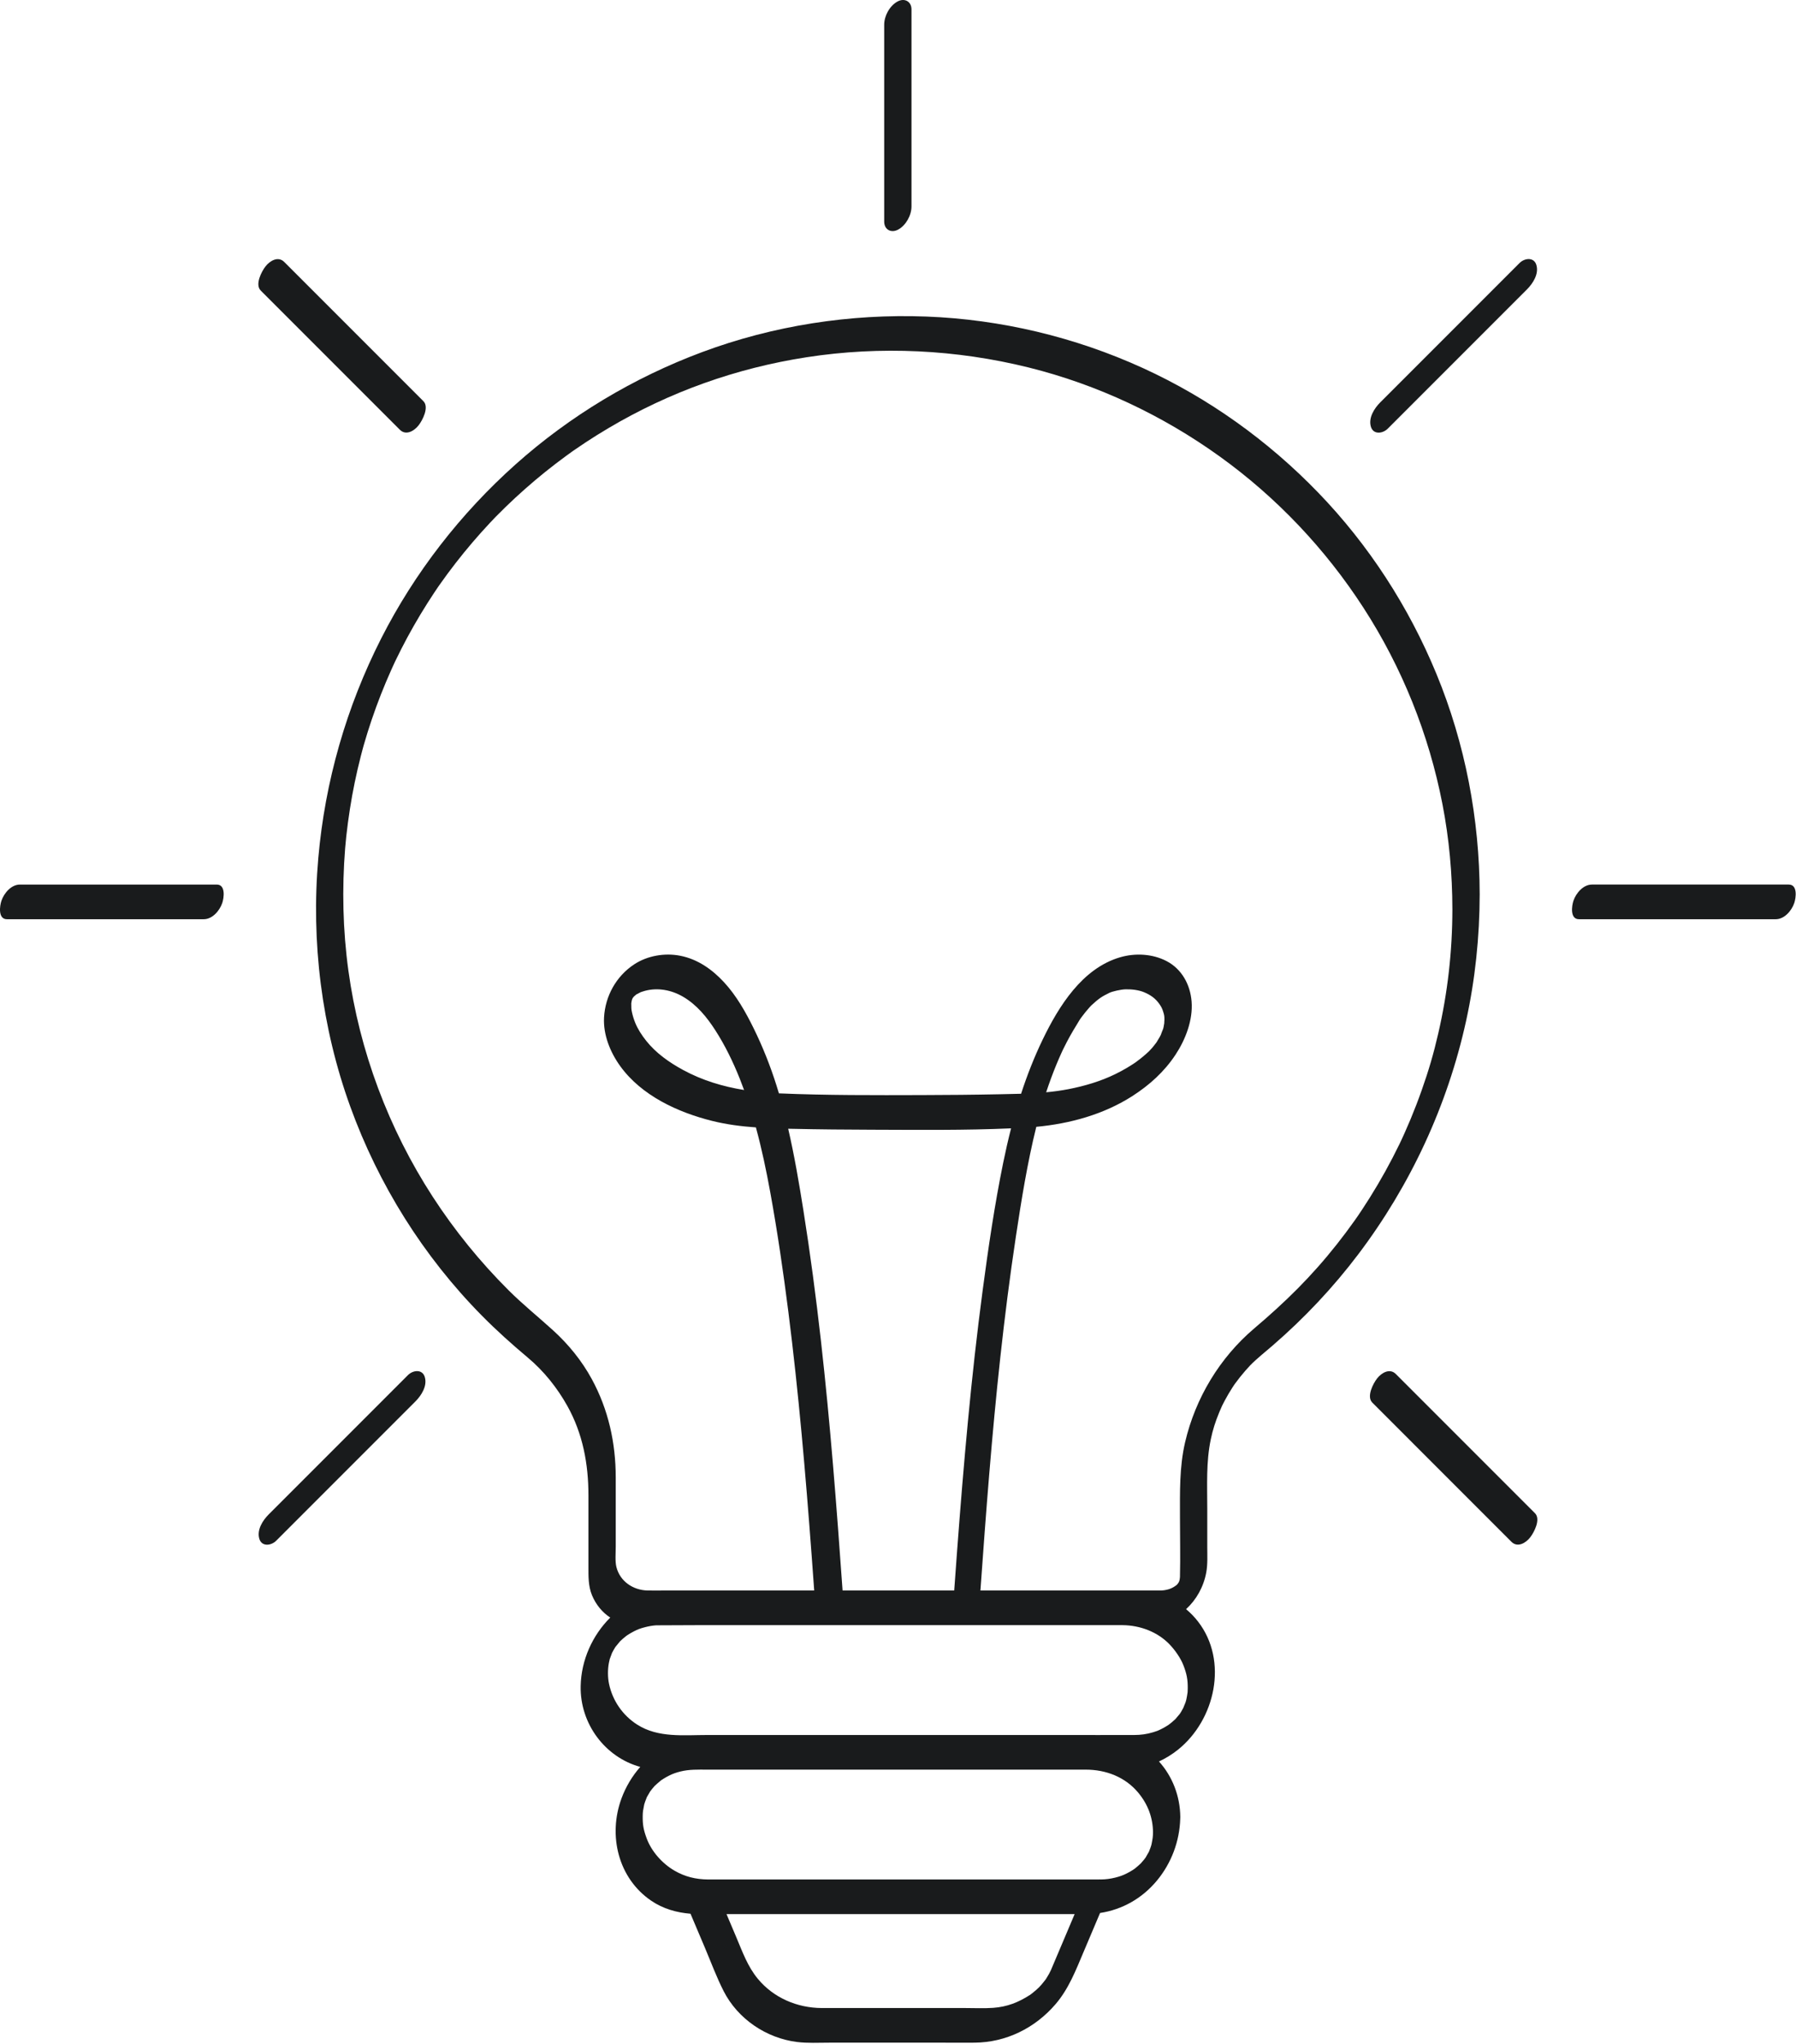 <svg width="1630" height="1854" viewBox="0 0 1630 1854" fill="none" xmlns="http://www.w3.org/2000/svg">
<path d="M1342.92 811.302C1342.81 742.952 1329.75 674.586 1303.67 611.365C1278.51 550.397 1242.22 494.338 1196.37 446.89C1150.85 399.788 1096.85 361.084 1037.23 333.887C975.555 305.756 908.369 289.73 840.634 287.164C771.607 284.549 701.956 295.304 637.202 319.438C575.029 342.611 517.351 377.168 467.834 421.376C418.016 465.853 376.217 519.64 345.953 579.203C314.349 641.402 294.973 708.896 288.879 778.395C282.215 854.384 291.888 931.989 317.849 1003.77C343.477 1074.62 384.257 1139.76 437.207 1193.4C450.495 1206.86 464.553 1219.47 479.042 1231.62C493.583 1243.8 505.703 1258.96 514.939 1275.51C528.958 1300.64 534.047 1328.11 534.047 1356.57C534.047 1378.02 534.047 1399.48 534.047 1420.93C534.047 1429.84 533.809 1438.78 537.295 1447.21C540.785 1455.64 546.566 1462.67 553.828 1467.45C537.654 1483.57 527.473 1505.97 527 1529.61C526.315 1563.83 549.233 1594.2 581.089 1602.9C573.782 1611.21 567.936 1620.94 564.024 1631.57C551.732 1664.99 560.943 1703.88 591.073 1724.34C601.845 1731.66 614.052 1735.08 626.687 1736.11C631.047 1746.41 635.406 1756.7 639.766 1766.99C645.313 1780.09 650.3 1793.68 656.773 1806.36C669.629 1831.55 695.395 1848.97 723.342 1852.47C732.916 1853.67 742.868 1853.09 752.494 1853.09C787.414 1853.09 822.333 1853.09 857.253 1853.09C866.297 1853.09 875.342 1853.16 884.386 1853.09C913.074 1852.89 939.375 1839.85 957.993 1818.16C969.981 1804.19 976.428 1787.28 983.494 1770.6C988.457 1758.88 993.42 1747.16 998.383 1735.44C1018.56 1732.35 1036.59 1722.24 1050.06 1705.97C1063.14 1690.18 1070.55 1670.38 1071.15 1649.93C1071.19 1649.4 1071.21 1648.86 1071.21 1648.34C1071 1629.11 1063.93 1611.37 1051.85 1597.98C1057.94 1595.18 1063.74 1591.6 1069.18 1587.24C1102.92 1560.16 1114.84 1506.79 1087.42 1471.2C1084.17 1466.98 1080.48 1463.17 1076.45 1459.81C1085.76 1451.28 1092.36 1439.62 1094.77 1426.48C1096.16 1418.86 1095.68 1410.79 1095.68 1403.08C1095.68 1391.6 1095.68 1380.13 1095.68 1368.65C1095.68 1347.34 1094.55 1326.21 1098.88 1305.73C1100.71 1297.1 1102.86 1290.14 1106.66 1280.96C1107.46 1279.04 1108.29 1277.13 1109.16 1275.24C1109.36 1274.85 1109.78 1274 1109.88 1273.81C1110.42 1272.76 1110.95 1271.7 1111.51 1270.66C1113.74 1266.48 1116.14 1262.39 1118.72 1258.42C1119.22 1257.66 1119.72 1256.9 1120.23 1256.14C1120.5 1255.78 1121.04 1255.02 1121.16 1254.86C1122.59 1252.96 1124 1251.05 1125.49 1249.18C1128.28 1245.68 1132.29 1241.08 1134.67 1238.61C1140.11 1232.98 1148.39 1226.37 1155.1 1220.57C1183.78 1195.8 1210 1167.95 1232.85 1137.71C1280.13 1075.15 1313.73 1002.86 1330.57 926.235C1338.85 888.548 1342.85 849.876 1342.92 811.302ZM397.689 532.329C399.13 530.266 398.193 531.599 397.689 532.329ZM358.706 599.837C358.399 600.493 357.283 602.778 358.706 599.837ZM563.447 1488.16C563.598 1487.99 563.57 1488.02 563.447 1488.16ZM600.196 1614.88C600.635 1614.51 600.484 1614.65 600.196 1614.88ZM957.872 1777.62C956.87 1779.99 955.867 1782.36 954.865 1784.72C954.593 1785.36 954.318 1786 954.05 1786.65C953.987 1786.8 953.884 1787.04 953.777 1787.3C953.511 1787.77 952.296 1790.26 952.021 1790.76C951.214 1792.21 950.267 1793.58 949.464 1795.03C949.428 1795.1 949.403 1795.15 949.373 1795.2C949.199 1795.44 949.029 1795.68 948.853 1795.92C947.734 1797.42 946.563 1798.88 945.342 1800.31C944.713 1801.04 942.35 1803.46 943.497 1802.38C942.497 1803.35 941.493 1804.3 940.45 1805.22C939.406 1806.14 938.338 1807.04 937.247 1807.9C936.52 1808.48 935.781 1809.04 935.039 1809.6C935.016 1809.61 935.003 1809.62 934.982 1809.64C934.914 1809.68 934.847 1809.73 934.757 1809.78C924.332 1816.52 913.988 1820.59 901.396 1821.49C893.051 1822.09 884.54 1821.66 876.186 1821.66C842.012 1821.66 807.838 1821.66 773.665 1821.66C764.34 1821.66 755.013 1821.7 745.687 1821.66C723.478 1821.54 702.078 1812.4 687.811 1795.18C678.457 1783.89 673.861 1770.69 668.155 1757.22C665.224 1750.3 662.293 1743.38 659.362 1736.46C678.781 1736.46 698.199 1736.46 717.618 1736.46C760.953 1736.46 804.288 1736.46 847.623 1736.46C884.515 1736.46 921.407 1736.46 958.299 1736.46C963.968 1736.46 969.637 1736.46 975.307 1736.46C972.781 1742.43 970.255 1748.39 967.729 1754.36C964.442 1762.11 961.157 1769.87 957.872 1777.62ZM1045.19 1672.64C1045.15 1672.89 1044.91 1673.8 1044.84 1674.12C1044.63 1674.78 1044.41 1675.44 1044.18 1676.09C1043.84 1677.07 1043.43 1678.02 1043.08 1678.99C1042.96 1679.3 1042.89 1679.51 1042.83 1679.69C1042.81 1679.72 1042.8 1679.73 1042.79 1679.76C1041.8 1681.55 1040.71 1683.3 1039.75 1685.1C1039.73 1685.12 1039.73 1685.14 1039.71 1685.16C1039.27 1685.75 1038.83 1686.35 1038.37 1686.94C1038.05 1687.34 1035.31 1690.43 1035.64 1690.19C1034.02 1691.77 1032.29 1693.2 1030.56 1694.66C1030.58 1694.65 1030.01 1695.09 1029.65 1695.37C1029.13 1695.72 1028.23 1696.35 1028.09 1696.43C1026.35 1697.53 1024.58 1698.54 1022.75 1699.47C1019.27 1701.25 1016.37 1702.29 1012.1 1703.35C1007.79 1704.43 1003.53 1704.98 999.103 1705.02C998.423 1704.95 997.757 1704.96 997.104 1705.03C991.861 1705.06 986.617 1705.03 981.375 1705.03C949.21 1705.03 917.045 1705.03 884.881 1705.03C842.299 1705.03 799.716 1705.03 757.134 1705.03C724.891 1705.03 692.647 1705.03 660.404 1705.03C654.465 1705.03 648.524 1705.07 642.586 1705.03C631.494 1704.94 621.636 1702.55 612.147 1697.03C600.748 1690.39 591.186 1679.38 586.877 1667.69C584.008 1659.92 583.205 1655.3 583.301 1647.51C583.35 1643.54 583.621 1642.28 584.528 1637.78C584.613 1637.36 584.678 1637.04 584.729 1636.79C584.98 1635.96 585.254 1635.14 585.542 1634.33C585.89 1633.35 586.285 1632.4 586.649 1631.43C586.785 1631.06 586.886 1630.78 586.963 1630.56C587.057 1630.39 587.163 1630.2 587.289 1629.97C588.146 1628.4 589.133 1626.9 589.981 1625.32C590.001 1625.29 590.012 1625.26 590.03 1625.23C590.646 1624.46 591.218 1623.66 591.838 1622.89C592.479 1622.1 593.156 1621.34 593.815 1620.57C593.949 1620.41 594.041 1620.3 594.117 1620.2C595.735 1618.63 597.461 1617.22 599.169 1615.76C599.494 1615.48 599.739 1615.27 599.932 1615.1C600.696 1614.57 601.503 1614.06 602.291 1613.57C604.032 1612.5 605.829 1611.51 607.663 1610.6C610.718 1609.08 613.75 1608.03 617.628 1607.06C625.576 1605.08 633.495 1605.39 641.589 1605.39C671.083 1605.39 700.578 1605.39 730.072 1605.39C772.494 1605.39 814.917 1605.39 857.34 1605.39C891.936 1605.39 926.531 1605.39 961.127 1605.39C969.182 1605.39 977.238 1605.39 985.293 1605.39C1003.79 1605.39 1021.14 1612.07 1032.94 1626.18C1042.04 1637.07 1046.3 1649.26 1046.43 1662.09C1046.38 1666.57 1046.09 1667.89 1045.19 1672.64ZM1077.84 1535.14C1078.15 1532.94 1077.89 1534.49 1077.84 1535.14ZM1077.96 1531.72C1077.95 1532.87 1077.9 1534.02 1077.84 1535.17C1077.82 1535.28 1077.8 1535.39 1077.78 1535.52C1077.49 1537.55 1077.17 1539.56 1076.73 1541.56C1076.62 1542.02 1076.34 1543.06 1076.24 1543.44C1076.11 1543.83 1075.99 1544.21 1075.86 1544.6C1075.5 1545.65 1073.87 1549.32 1074.07 1549.12C1073.37 1550.42 1072.64 1551.71 1071.91 1553C1071.71 1553.37 1071.3 1553.97 1071.03 1554.37C1070.83 1554.64 1070.64 1554.91 1070.44 1555.18C1069.25 1556.72 1067.83 1558.1 1066.66 1559.65C1066.56 1559.73 1066.49 1559.79 1066.38 1559.89C1065.39 1560.74 1064.45 1561.65 1063.44 1562.49C1062.88 1562.96 1060.6 1564.65 1060.57 1564.73C1059.01 1565.77 1057.4 1566.75 1055.74 1567.64C1054.29 1568.43 1052.81 1569.15 1051.31 1569.82C1050.99 1569.96 1050.57 1570.14 1050.46 1570.18C1049.2 1570.63 1047.94 1571.07 1046.66 1571.45C1040.56 1573.29 1035.27 1573.95 1029.37 1573.96C1019.31 1573.98 1009.25 1573.96 999.194 1573.96C998.875 1573.96 998.562 1573.99 998.248 1574.02C995.204 1573.95 992.144 1573.96 989.059 1573.96C958.499 1573.96 927.939 1573.96 897.379 1573.96C853.473 1573.96 809.568 1573.96 765.662 1573.96C731.217 1573.96 696.771 1573.96 662.326 1573.96C655.79 1573.96 649.253 1573.93 642.717 1573.96C642.64 1573.96 642.564 1573.96 642.488 1573.97C642.442 1573.96 642.4 1573.96 642.354 1573.96C620.464 1573.96 597.446 1576.73 578.369 1564.59C565.056 1556.12 555.961 1542.77 552.732 1527.6C551.475 1521.69 551.513 1514.31 552.584 1508.71C552.796 1507.6 553.108 1506.51 553.309 1505.4C553.321 1505.33 553.33 1505.28 553.339 1505.22C553.371 1505.14 553.403 1505.05 553.439 1504.95C554.042 1503.28 554.688 1501.62 555.287 1499.95C555.331 1499.83 555.37 1499.72 555.407 1499.61C555.906 1498.76 556.322 1497.84 556.81 1496.98C557.243 1496.21 557.719 1495.48 558.154 1494.72C558.254 1494.54 558.336 1494.4 558.409 1494.26C558.439 1494.23 558.466 1494.19 558.498 1494.15C559.835 1492.42 561.208 1490.74 562.641 1489.09C562.666 1489.06 562.683 1489.04 562.706 1489.02C563.556 1488.21 564.402 1487.41 565.285 1486.64C566.108 1485.92 566.971 1485.26 567.806 1484.56C568.211 1484.23 568.625 1483.92 569.04 1483.61C571.017 1482.32 573.044 1481.11 575.146 1480.02C578.665 1478.21 580.737 1477.37 585.659 1476.1C589.147 1475.21 592.258 1474.7 595.43 1474.47C607.505 1474.46 619.586 1474.32 631.651 1474.32C674.115 1474.32 716.578 1474.32 759.042 1474.32C807.375 1474.32 855.707 1474.32 904.039 1474.32C940.815 1474.32 977.592 1474.32 1014.37 1474.32C1015.86 1474.32 1017.36 1474.32 1018.85 1474.32C1018.87 1474.32 1018.89 1474.32 1018.91 1474.32C1034.84 1474.49 1050.59 1480.45 1061.41 1491.71C1066.67 1497.18 1071.53 1504.37 1073.91 1510.41C1077.07 1518.46 1078.04 1523.68 1077.96 1531.72ZM745.05 1216.25C740.579 1176.66 735.362 1137.14 729.105 1097.79C725.178 1073.09 720.972 1048.36 715.332 1023.97C716.549 1024 717.767 1024.03 718.984 1024.05C743.378 1024.6 767.781 1024.8 792.181 1024.87C833.919 1024.99 875.883 1025.48 917.626 1023.62C914.996 1033.89 912.639 1044.24 910.512 1054.64C902.676 1092.95 897.004 1131.75 891.848 1170.5C881.377 1249.21 874.515 1328.35 868.594 1407.51C867.712 1419.3 866.857 1431.09 866.01 1442.88C857.279 1442.88 848.548 1442.88 839.817 1442.88C814.778 1442.88 789.74 1442.88 764.701 1442.88C759.323 1367.24 753.559 1291.61 745.05 1216.25ZM572.926 910.147C572.978 909.432 572.925 908.243 572.926 910.147ZM573.225 908.393C573.267 908.169 573.433 907.498 573.551 907.002C573.611 906.823 573.662 906.67 573.682 906.611C573.732 906.465 573.804 906.294 573.882 906.125C574.055 905.83 574.215 905.532 574.351 905.237C574.692 904.832 575.02 904.422 575.349 904.011C575.939 903.554 576.538 902.981 577.074 902.521C577.28 902.345 577.419 902.218 577.525 902.116C577.667 902.066 577.881 901.975 578.211 901.818C578.705 901.582 580.745 900.501 581.245 900.211C581.599 900.071 582.138 899.851 582.157 899.845C583.204 899.503 584.243 899.165 585.306 898.878C596.785 895.784 609.268 897.972 619.997 904.264C632.403 911.539 641.554 922.752 649.243 934.709C658.115 948.505 665.325 963.39 671.405 978.604C672.76 981.994 674.047 985.408 675.297 988.834C656.069 985.723 637.358 980.112 620.024 970.704C607.45 963.879 595.312 955.385 586.376 944.086C582.418 939.082 578.747 933.471 576.454 927.73C575.22 924.639 574.213 921.441 573.523 918.184C572.922 915.346 572.945 914.432 572.929 910.608C572.928 910.47 572.928 910.353 572.928 910.237C573.018 909.62 573.11 909.006 573.225 908.393ZM574.313 905.282C574.32 905.274 574.326 905.266 574.333 905.257C574.308 905.311 574.205 905.504 574.001 905.873C574.132 905.607 574.259 905.375 574.313 905.282ZM964.626 952.412C964.697 952.271 964.798 952.066 964.946 951.766C966.027 949.575 967.118 947.391 968.246 945.223C971.879 938.239 975.944 931.596 980.055 924.895C980.103 924.817 980.133 924.766 980.172 924.703C980.63 924.078 981.072 923.442 981.531 922.818C982.624 921.333 983.75 919.872 984.907 918.437C986.06 917.008 987.244 915.604 988.468 914.235C988.99 913.651 989.521 913.073 990.057 912.502C990.133 912.422 990.182 912.368 990.238 912.307C990.432 912.132 990.656 911.928 990.954 911.655C996.727 906.353 999.588 904.157 1006.9 900.659C1009.6 899.37 1017.3 897.573 1021.68 897.487C1027.45 897.373 1033.62 898.156 1038.51 900.215C1044.29 902.647 1048.64 905.764 1052.08 910.622C1053.81 913.066 1054.63 914.61 1055.46 917.126C1056.78 921.134 1056.77 921.742 1056.8 925.041C1056.81 925.716 1056.51 929.029 1056.69 927.977C1056.52 929.154 1056.33 930.326 1056.08 931.49C1055.95 932.093 1055.81 932.699 1055.66 933.302C1055.63 933.379 1055.59 933.469 1055.54 933.573C1054.79 935.275 1054.15 937.131 1053.49 938.884C1053.16 939.515 1052.84 940.148 1052.5 940.771C1051.66 942.289 1050.67 943.723 1049.83 945.236C1049.8 945.298 1049.77 945.345 1049.75 945.397C1049.51 945.719 1049.28 946.044 1049.04 946.364C1047.85 947.952 1046.61 949.497 1045.32 950.997C1044.75 951.658 1042.01 954.431 1043.4 953.134C1042.27 954.21 1041.14 955.28 1039.96 956.309C1036.93 958.965 1033.77 961.508 1030.49 963.846C1030.53 963.798 1028.32 965.292 1027.96 965.526C1026.35 966.573 1024.72 967.586 1023.07 968.567C1019.52 970.672 1015.89 972.629 1012.19 974.436C998.887 980.927 984.424 985.219 969.699 988.072C962.975 989.375 956.233 990.27 949.467 990.904C952.229 982.547 955.319 974.101 958.666 965.98C960.176 962.316 961.75 958.678 963.394 955.071C963.799 954.184 964.211 953.296 964.626 952.412ZM1305.3 937.623C1301.05 956.036 1296.69 970.977 1290.22 989.26C1287.07 998.16 1283.67 1006.97 1280.04 1015.69C1278.34 1019.75 1276.59 1023.8 1274.78 1027.83C1273.82 1029.97 1272.84 1032.1 1271.86 1034.23C1271.85 1034.25 1271.57 1034.85 1271.35 1035.31C1270.99 1036.07 1270.16 1037.81 1270.05 1038.04C1262.01 1054.59 1253.08 1070.7 1243.31 1086.3C1241 1090 1238.63 1093.67 1236.22 1097.31C1234.94 1099.25 1233.64 1101.18 1232.33 1103.1C1232.24 1103.24 1231.95 1103.66 1231.7 1104.02C1230.95 1105.09 1230.21 1106.15 1229.46 1107.21C1224.25 1114.55 1218.86 1121.76 1213.27 1128.82C1190.11 1158.11 1166.88 1180.9 1138.32 1205.11C1106.94 1231.72 1084.92 1268.36 1075.57 1308.37C1070.3 1330.94 1070.91 1353.85 1070.91 1376.83C1070.91 1394.54 1071.35 1412.32 1070.91 1430.03C1070.84 1432.74 1070.9 1429.83 1070.68 1432.6C1070.66 1432.86 1070.44 1433.69 1070.36 1434.04C1070.22 1434.44 1070.07 1434.84 1069.9 1435.22C1069.9 1435.23 1069.9 1435.23 1069.9 1435.23C1069.78 1435.44 1069.36 1436.08 1069.04 1436.57C1068.69 1436.99 1068.28 1437.49 1068.14 1437.64C1068.07 1437.7 1068.02 1437.75 1067.97 1437.8C1067.79 1437.94 1067.58 1438.1 1067.32 1438.3C1066.21 1439.16 1063.66 1440.85 1060.93 1441.66C1058.56 1442.37 1056.21 1442.8 1053.74 1442.88C1052.34 1442.93 1050.92 1442.88 1049.52 1442.88C1024.09 1442.88 998.66 1442.88 973.231 1442.88C945.421 1442.88 917.611 1442.88 889.801 1442.88C894.808 1372.44 900.143 1302.01 907.806 1231.81C911.829 1194.96 916.48 1158.17 922.026 1121.51C927.057 1088.26 932.413 1054.91 940.505 1022.24C971.124 1019.4 1001.74 1011 1027.75 994.303C1043.29 984.324 1056.67 972.255 1066.88 956.791C1075.98 943 1082.78 925.365 1081.46 908.581C1080.26 893.267 1072.6 879.07 1058.64 871.838C1045.86 865.221 1030.19 864.445 1016.49 868.462C982.207 878.516 960.908 912.835 946.293 943.104C938.592 959.053 932.169 975.486 926.707 992.242C920.018 992.457 913.299 992.569 906.543 992.707C883.325 993.184 860.101 993.367 836.879 993.434C793.587 993.558 750.184 993.728 706.92 991.889C706.22 989.539 705.503 987.194 704.764 984.855C699.13 967.01 692.236 949.602 683.965 932.811C676.695 918.053 668.401 903.33 657.188 891.17C646.392 879.462 633.306 870.202 617.467 867.064C603.382 864.273 587.592 866.931 575.549 874.865C559.256 885.599 549.276 903.584 548.215 923.008C547.359 938.697 553.784 954.517 562.822 967.065C582.173 993.933 615.181 1009.13 646.45 1016.9C659.513 1020.15 672.734 1021.82 686.035 1022.76C691.346 1042.2 695.488 1061.98 699.093 1081.79C705.622 1117.66 710.885 1153.77 715.478 1189.94C724.824 1263.53 731.15 1337.47 736.653 1411.44C737.432 1421.92 738.193 1432.4 738.945 1442.88C725.894 1442.88 712.843 1442.88 699.792 1442.88C667.749 1442.88 635.705 1442.88 603.662 1442.88C598.393 1442.88 593.113 1442.98 587.844 1442.88C574.701 1442.63 562.734 1434.71 559.434 1421.59C558.131 1416.4 558.822 1409.04 558.822 1403.08C558.822 1382.16 558.822 1361.24 558.822 1340.32C558.822 1308.98 552.159 1278.75 537.108 1251.11C527.937 1234.27 515.851 1219.48 501.671 1206.61C488.325 1194.5 474.373 1183.27 461.584 1170.52C435.719 1144.75 412.573 1116.25 392.693 1085.62C352.637 1023.9 326.201 953.44 316.188 880.506C311.146 843.782 310.296 806.395 313.248 769.455C314.346 755.71 316.779 737.406 319.598 721.879C321.051 713.873 322.694 705.902 324.526 697.974C325.466 693.905 326.457 689.847 327.495 685.801C327.948 684.036 328.412 682.273 328.884 680.512C329.154 679.507 329.426 678.503 329.702 677.5C329.837 677.01 330.081 676.142 330.207 675.695C334.649 660.277 339.802 645.066 345.668 630.131C348.571 622.738 351.647 615.413 354.891 608.164C355.726 606.298 356.572 604.437 357.43 602.581C357.855 601.662 358.285 600.745 358.712 599.827C358.718 599.815 358.722 599.806 358.728 599.794C360.505 596.123 362.302 592.464 364.155 588.831C371.421 574.583 379.355 560.676 387.919 547.169C389.952 543.963 392.019 540.779 394.122 537.619C395.243 535.935 396.38 534.262 397.514 532.587C397.554 532.528 397.608 532.449 397.667 532.363C398.188 531.617 398.708 530.871 399.232 530.128C403.884 523.524 408.692 517.028 413.649 510.65C423.392 498.114 433.715 486.028 444.571 474.442C445.949 472.972 447.339 471.514 448.729 470.056C449.056 469.713 449.385 469.373 449.714 469.033C449.99 468.75 450.367 468.363 450.514 468.215C453.355 465.358 456.201 462.508 459.094 459.704C464.88 454.096 470.798 448.624 476.84 443.293C488.746 432.788 501.135 422.833 513.957 413.468C515.587 412.277 517.225 411.098 518.868 409.925C519.3 409.616 519.734 409.31 520.167 409.003C520.46 408.801 521.177 408.302 521.309 408.212C524.644 405.929 527.979 403.649 531.355 401.426C538.114 396.974 544.979 392.682 551.94 388.553C607.513 355.597 667.94 334.002 732.153 324.066C798.952 313.73 867.944 317.105 933.529 333.375C995.862 348.839 1055.04 376.717 1107.14 414.21C1158.66 451.284 1202.89 497.994 1237.38 551.269C1272.47 605.46 1296.8 666.097 1309.12 729.467C1315.22 760.862 1318.09 792.643 1318.14 825.056C1318.08 863.119 1313.9 900.366 1305.3 937.623Z" fill="#191B1C"/>
<path d="M815.099 208.301C822.24 204.445 827.248 195.286 827.248 187.258C827.248 167.159 827.248 147.06 827.248 126.96C827.248 94.903 827.248 62.846 827.248 30.789C827.248 23.402 827.248 16.015 827.248 8.629C827.248 1.248 820.924 -2.063 814.622 1.34C807.481 5.196 802.473 14.355 802.473 22.383C802.473 42.482 802.473 62.581 802.473 82.681C802.473 114.738 802.473 146.795 802.473 178.852C802.473 186.239 802.473 193.626 802.473 201.012C802.473 208.393 808.797 211.704 815.099 208.301Z" fill="#191B1C"/>
<path d="M279.266 306.219C301.934 328.887 324.602 351.555 347.269 374.222C352.492 379.445 357.715 384.668 362.939 389.892C368.392 395.345 375.842 391.066 379.921 385.84C383.403 381.38 389.732 369.415 384.253 363.936C370.041 349.724 355.828 335.511 341.616 321.299C318.948 298.631 296.28 275.963 273.613 253.296C268.39 248.073 263.167 242.85 257.943 237.626C252.49 232.173 245.04 236.452 240.961 241.678C237.479 246.138 231.15 258.103 236.629 263.582C250.841 277.795 265.054 292.007 279.266 306.219Z" fill="#191B1C"/>
<path d="M196.73 802.462C176.631 802.462 156.532 802.462 136.432 802.462C104.375 802.462 72.318 802.462 40.261 802.462C32.874 802.462 25.487 802.462 18.101 802.462C10.208 802.462 3.678 810.184 1.298 817.165C-0.281 821.798 -1.945 833.898 6.28 833.898C26.379 833.898 46.478 833.898 66.578 833.898C98.635 833.898 130.692 833.898 162.749 833.898C170.136 833.898 177.523 833.898 184.909 833.898C192.802 833.898 199.332 826.176 201.712 819.195C203.292 814.562 204.956 802.462 196.73 802.462Z" fill="#191B1C"/>
<path d="M370.227 1247.48C356.015 1261.7 341.802 1275.91 327.59 1290.12C304.922 1312.79 282.254 1335.46 259.587 1358.12C254.364 1363.35 249.141 1368.57 243.917 1373.79C238.459 1379.25 232.916 1387.87 235.366 1396C237.579 1403.34 246.087 1402.29 250.663 1397.72C264.875 1383.5 279.088 1369.29 293.3 1355.08C315.968 1332.41 338.636 1309.74 361.303 1287.08C366.526 1281.85 371.749 1276.63 376.973 1271.41C382.431 1265.95 387.974 1257.33 385.524 1249.2C383.31 1241.86 374.802 1242.91 370.227 1247.48Z" fill="#191B1C"/>
<path d="M1350.46 1330.14C1327.79 1307.47 1305.12 1284.8 1282.46 1262.13C1277.23 1256.91 1272.01 1251.69 1266.79 1246.46C1261.33 1241.01 1253.88 1245.29 1249.8 1250.52C1246.32 1254.98 1239.99 1266.94 1245.47 1272.42C1259.68 1286.63 1273.9 1300.84 1288.11 1315.06C1310.78 1337.72 1333.45 1360.39 1356.11 1383.06C1361.34 1388.28 1366.56 1393.51 1371.78 1398.73C1377.24 1404.18 1384.69 1399.9 1388.76 1394.68C1392.25 1390.22 1398.58 1378.25 1393.1 1372.77C1378.88 1358.56 1364.67 1344.35 1350.46 1330.14Z" fill="#191B1C"/>
<path d="M1623.45 802.458C1603.35 802.458 1583.25 802.458 1563.15 802.458C1531.09 802.458 1499.03 802.458 1466.98 802.458C1459.59 802.458 1452.2 802.458 1444.82 802.458C1436.92 802.458 1430.39 810.18 1428.01 817.161C1426.43 821.794 1424.77 833.894 1433 833.894C1453.09 833.894 1473.19 833.894 1493.29 833.894C1525.35 833.894 1557.41 833.894 1589.46 833.894C1596.85 833.894 1604.24 833.894 1611.62 833.894C1619.52 833.894 1626.05 826.172 1628.43 819.191C1630.01 814.557 1631.67 802.458 1623.45 802.458Z" fill="#191B1C"/>
<path d="M1259.5 388.872C1273.71 374.66 1287.92 360.447 1302.14 346.235C1324.8 323.567 1347.47 300.899 1370.14 278.232C1375.36 273.009 1380.59 267.786 1385.81 262.562C1391.27 257.104 1396.81 248.487 1394.36 240.355C1392.15 233.012 1383.64 234.065 1379.06 238.641C1364.85 252.853 1350.64 267.066 1336.43 281.278C1313.76 303.946 1291.09 326.614 1268.42 349.281C1263.2 354.504 1257.98 359.728 1252.75 364.951C1247.29 370.409 1241.75 379.026 1244.2 387.158C1246.42 394.501 1254.92 393.447 1259.5 388.872Z" fill="#191B1C"/>
</svg>
